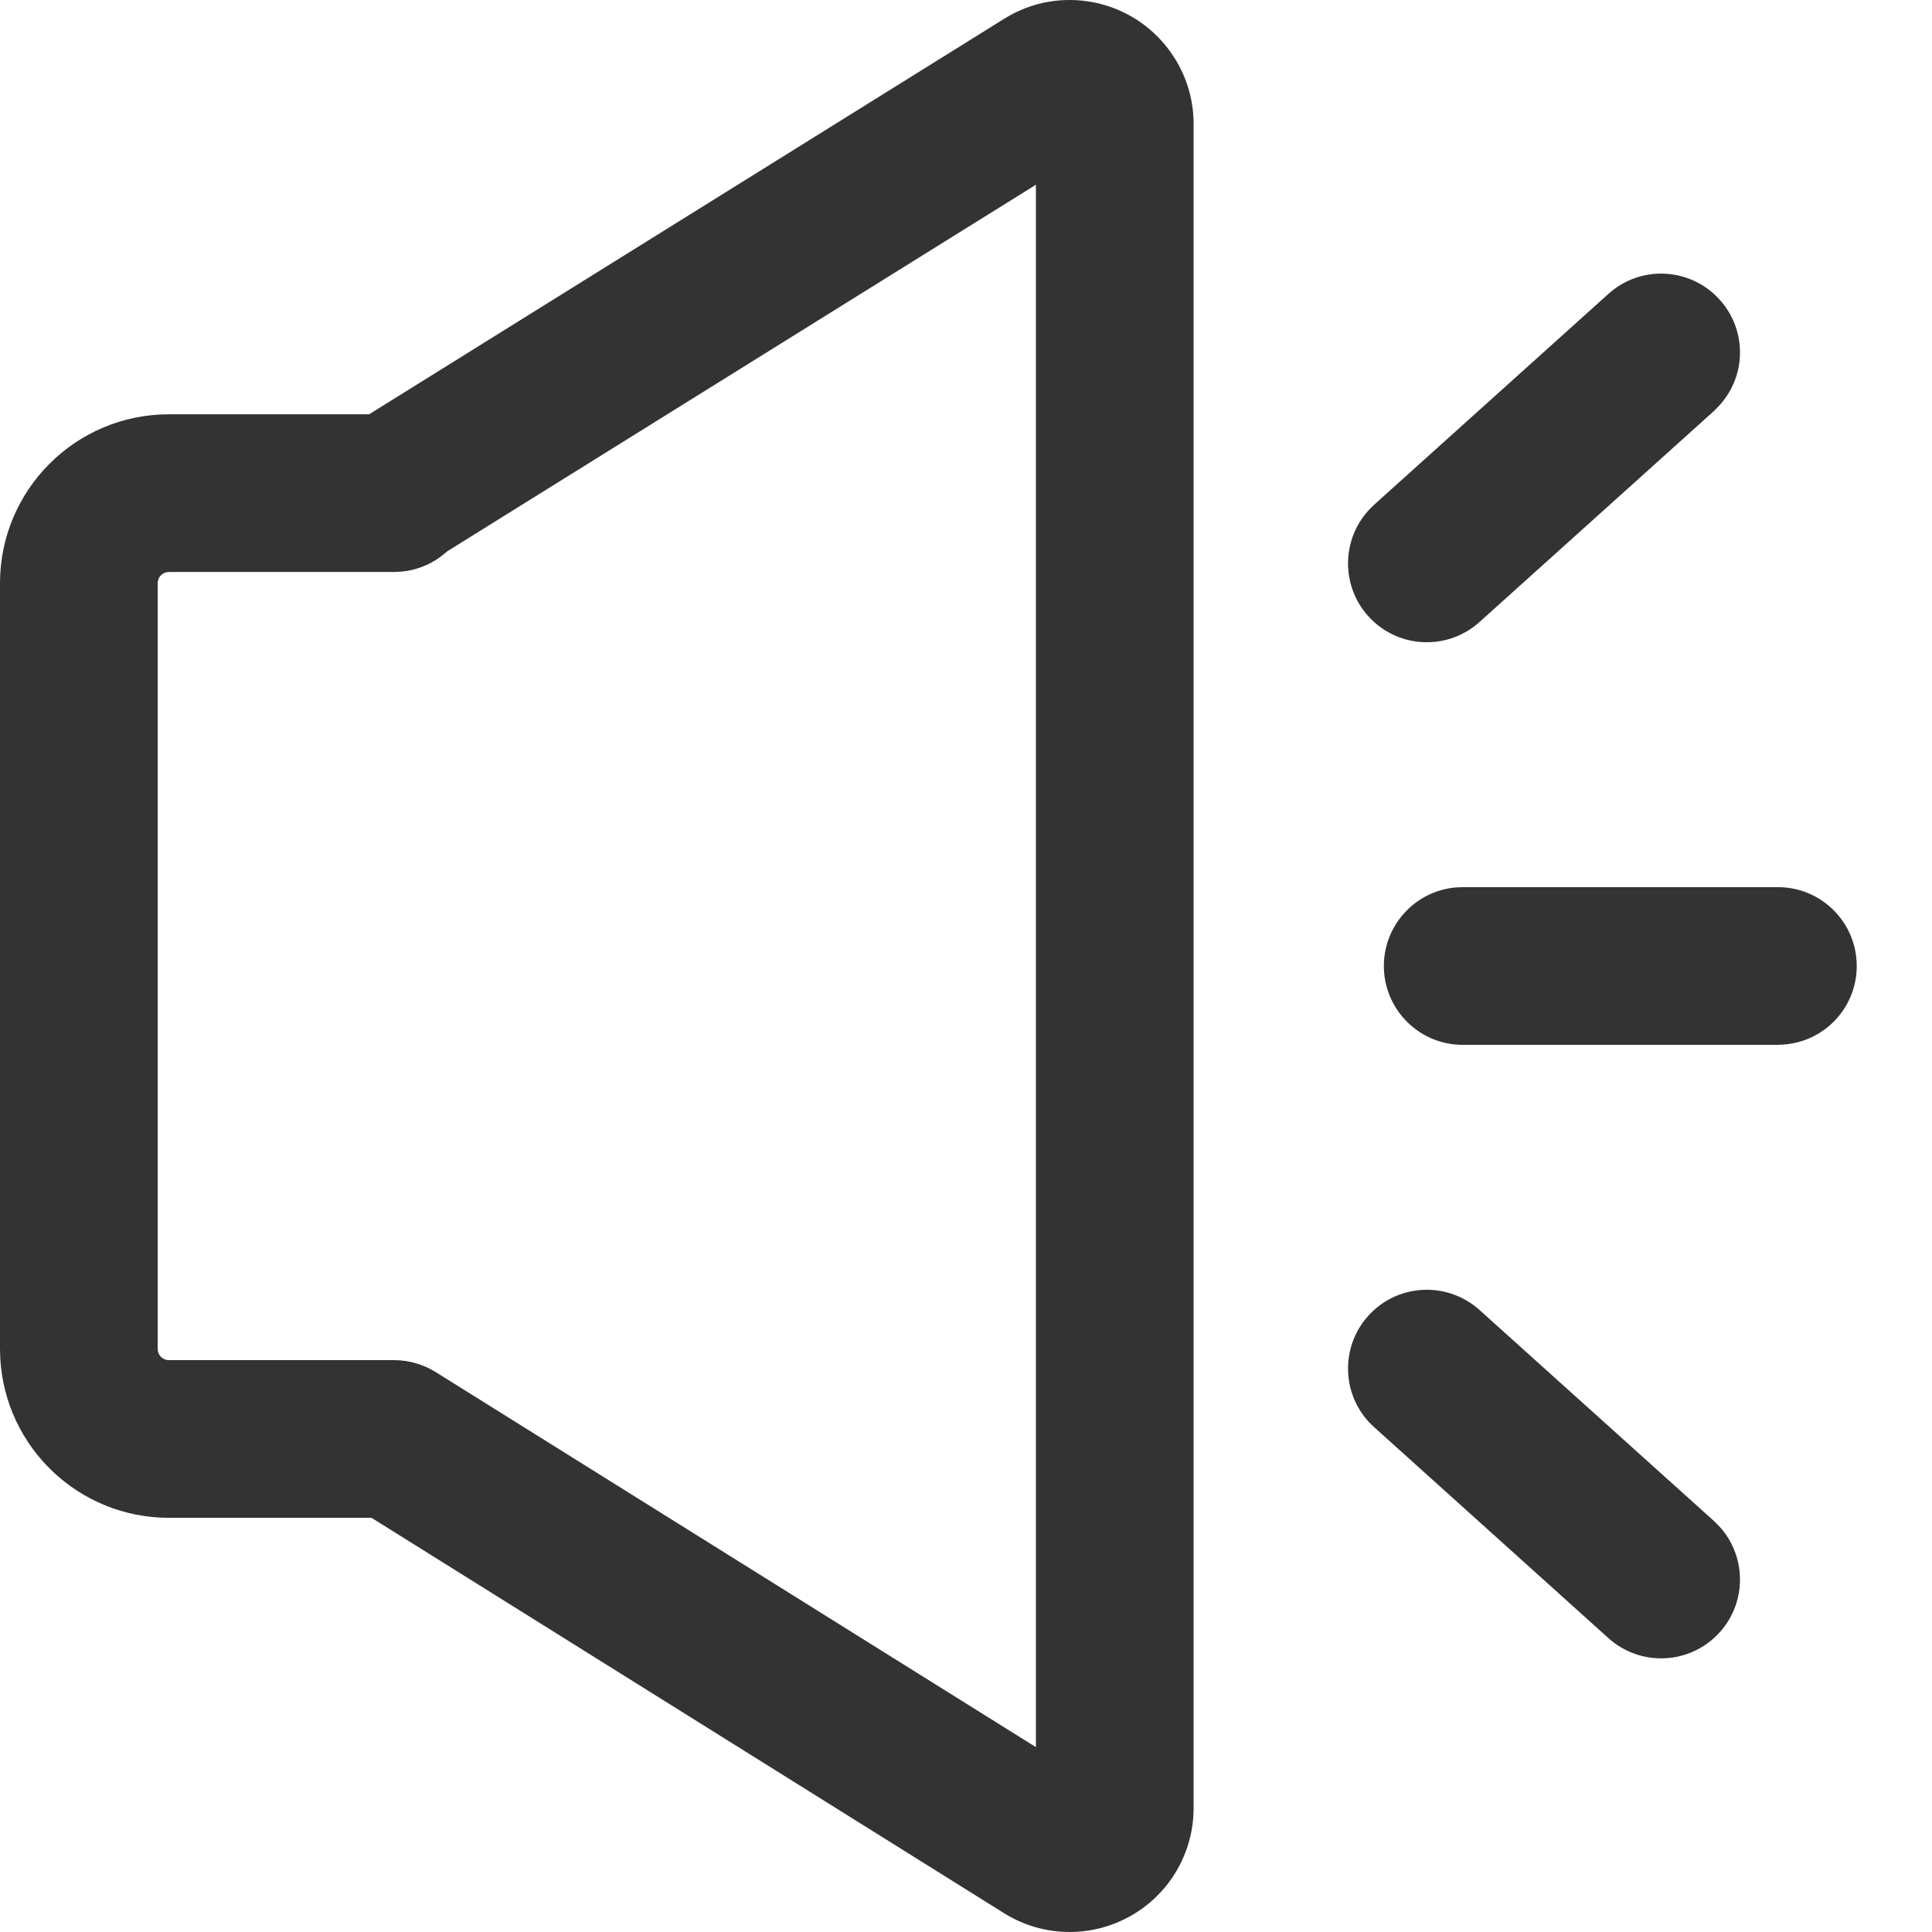 <?xml version="1.0" encoding="UTF-8"?>
<svg width="16px" height="16px" viewBox="0 0 16 16" version="1.1" xmlns="http://www.w3.org/2000/svg" xmlns:xlink="http://www.w3.org/1999/xlink">
    <title>通知、公告</title>
    <g id="列表、左侧菜单规范" stroke="none" stroke-width="1" fill="none" fill-rule="evenodd">
        <g id="个人桌面-通知公告" transform="translate(-956, -113)" fill="#333333" fill-rule="nonzero">
            <g id="信息发布" transform="translate(940, 100)">
                <g id="通知、公告" transform="translate(16, 13)">
                    <path d="M0,11.171 L0.002,11.246 C0.042,11.988 0.655,12.57 1.399,12.57 L3.077,12.57 L8.315,15.844 C8.632,16.042 9.03,16.052 9.356,15.871 C9.682,15.691 9.885,15.347 9.885,14.974 L9.885,1.026 C9.885,0.834 9.831,0.646 9.729,0.483 L9.692,0.428 C9.377,-0.011 8.775,-0.131 8.317,0.155 L3.057,3.431 L1.399,3.431 C0.626,3.431 0,4.058 0,4.83 L0,11.171 Z M1.306,11.171 L1.306,4.83 C1.306,4.805 1.315,4.782 1.333,4.764 C1.35,4.747 1.374,4.737 1.399,4.737 L3.264,4.737 L3.323,4.734 C3.44,4.724 3.552,4.681 3.647,4.612 L3.705,4.565 L8.579,1.53 L8.579,14.469 L3.61,11.364 C3.506,11.299 3.386,11.264 3.264,11.264 L1.399,11.264 C1.347,11.264 1.306,11.223 1.306,11.171 Z M14.724,7.347 C15.074,7.347 15.362,7.623 15.376,7.973 C15.391,8.323 15.127,8.621 14.778,8.65 L14.724,8.653 L12.113,8.653 C11.763,8.653 11.476,8.376 11.461,8.027 C11.447,7.677 11.711,7.378 12.06,7.349 L12.113,7.347 L14.724,7.347 Z M13.32,2.434 C13.579,2.2 13.975,2.212 14.22,2.459 C14.466,2.706 14.474,3.102 14.238,3.359 L14.194,3.404 L12.253,5.151 C11.994,5.384 11.598,5.373 11.353,5.126 C11.108,4.878 11.1,4.482 11.335,4.225 L11.38,4.18 L13.32,2.434 L13.32,2.434 Z M13.32,13.566 C13.579,13.799 13.975,13.788 14.22,13.541 C14.466,13.294 14.474,12.897 14.238,12.64 L14.194,12.596 L12.253,10.849 C11.994,10.616 11.598,10.627 11.353,10.874 C11.108,11.121 11.1,11.518 11.335,11.775 L11.38,11.819 L13.32,13.566 L13.32,13.566 Z" id="形状"></path>
                </g>
            </g>
        </g>
    </g>
</svg>